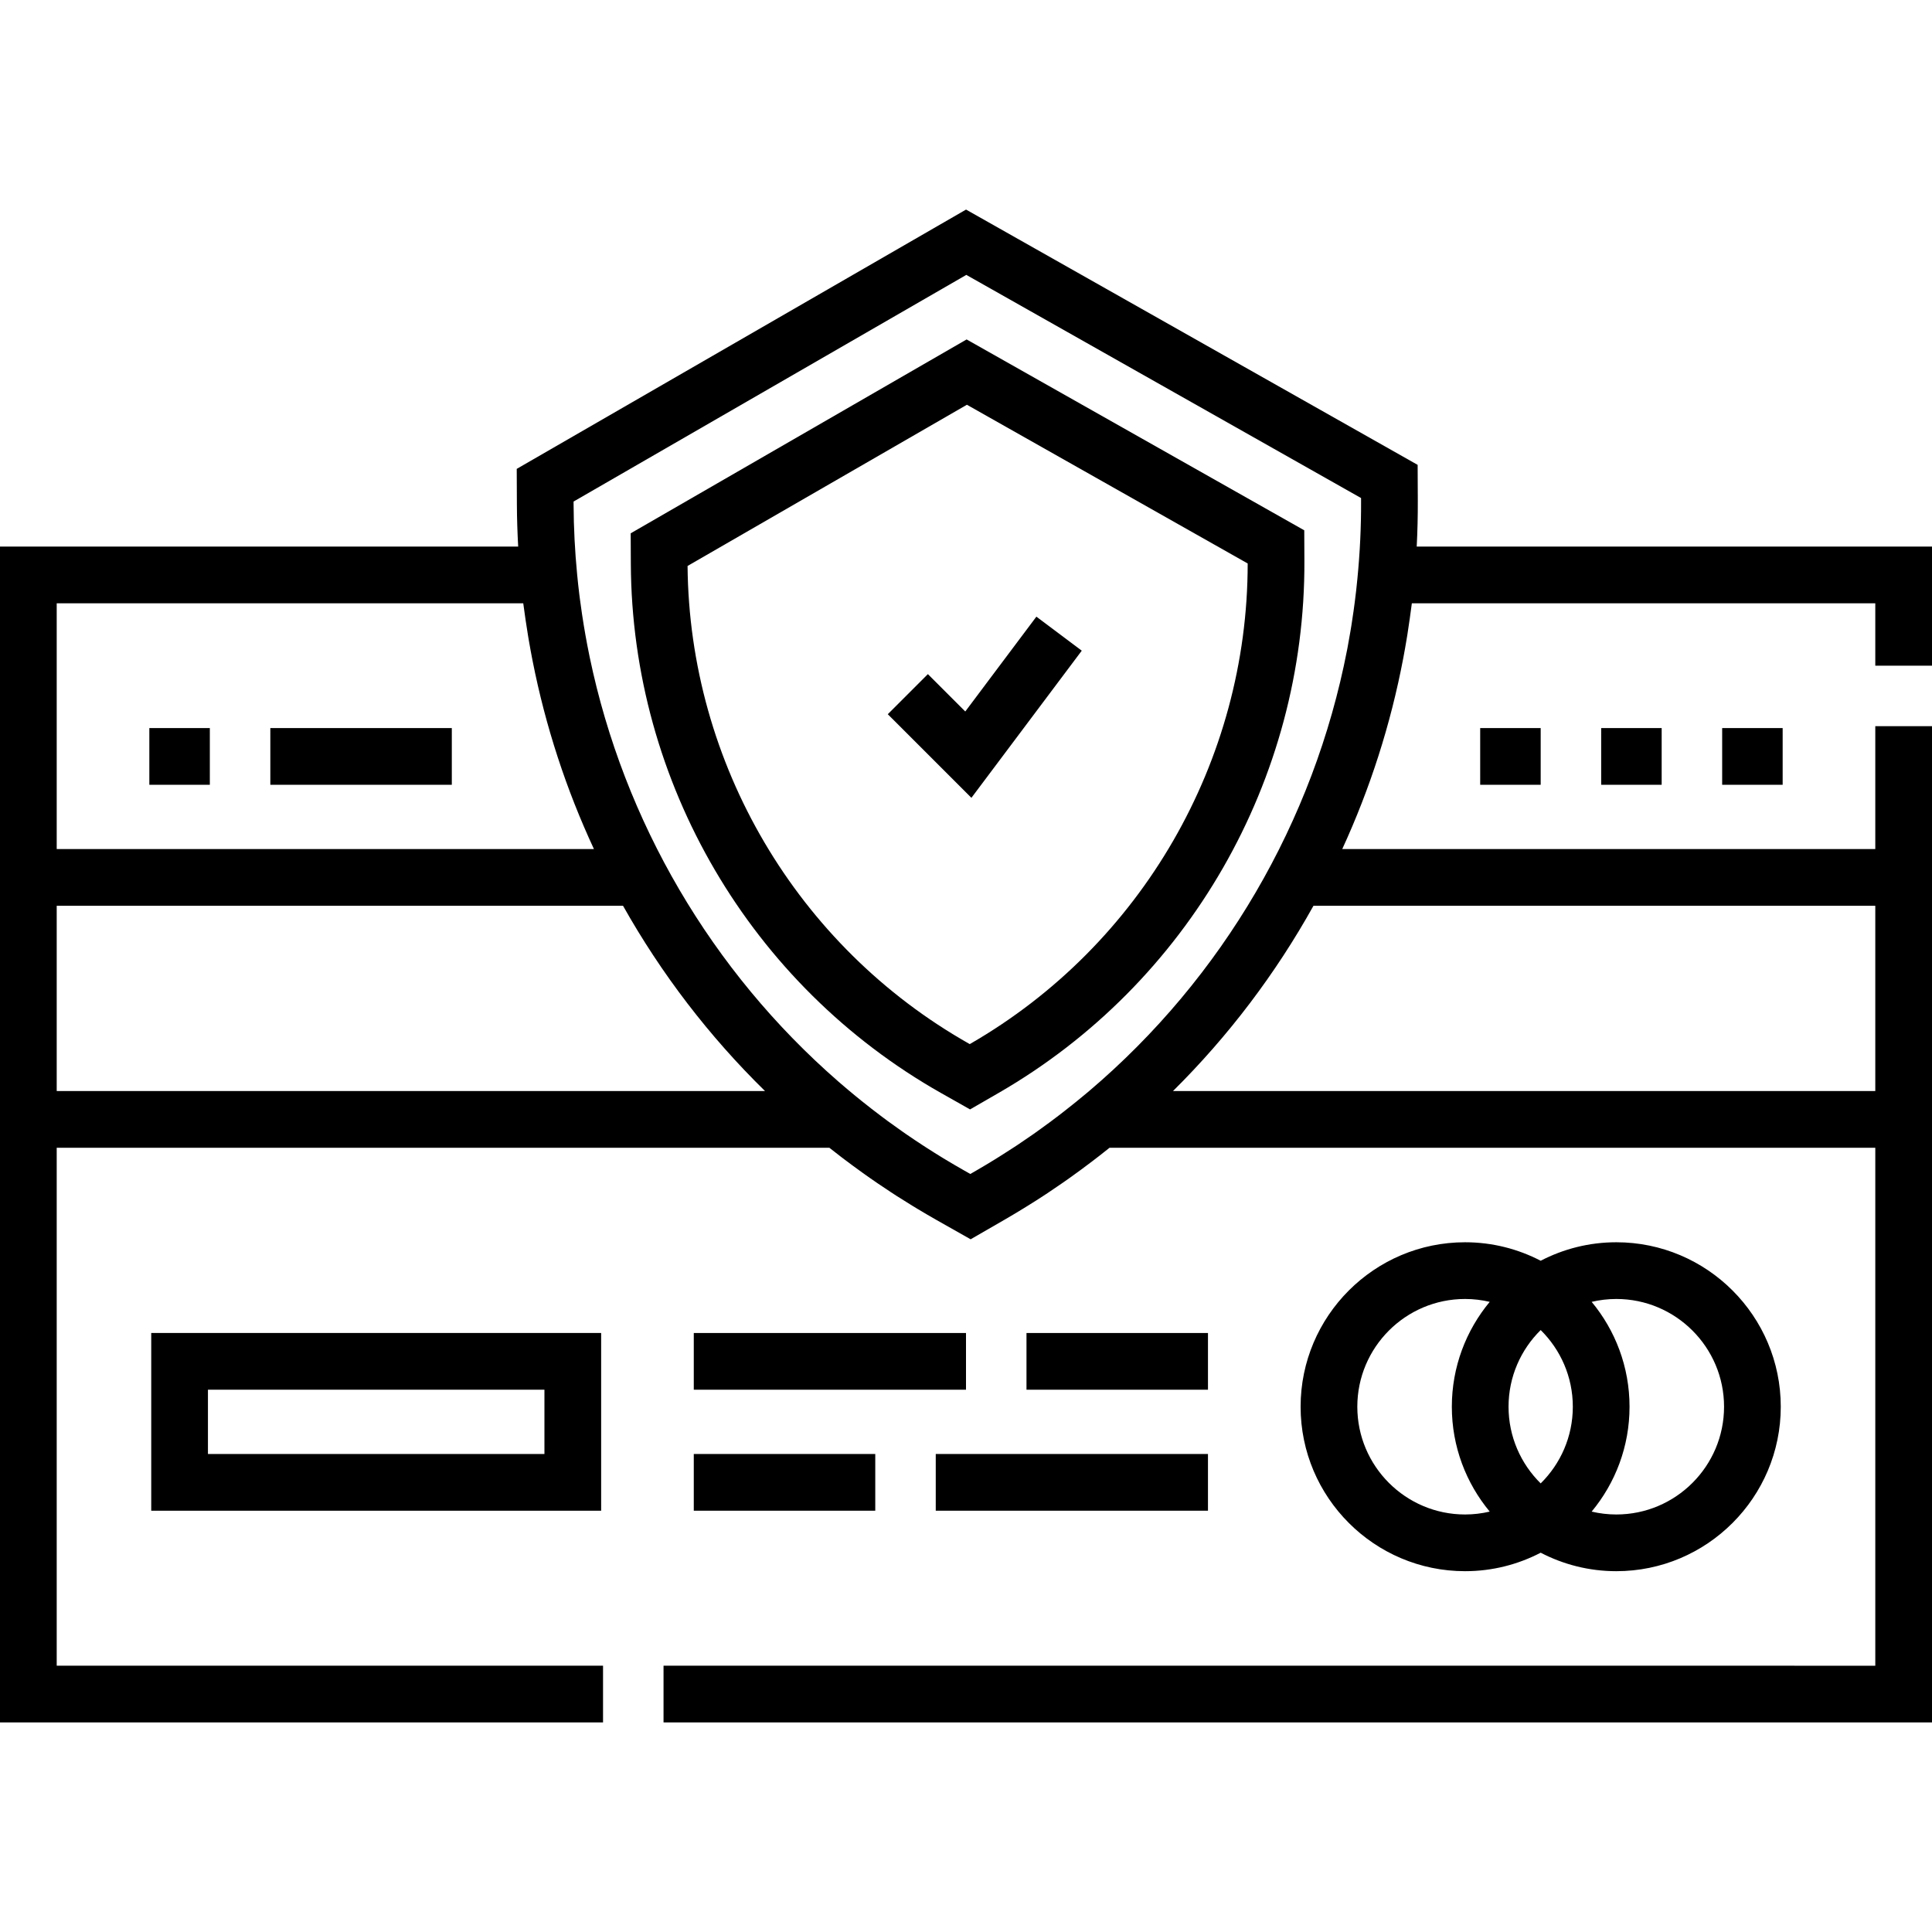 <?xml version="1.0" encoding="iso-8859-1"?>
<!-- Generator: Adobe Illustrator 19.0.0, SVG Export Plug-In . SVG Version: 6.00 Build 0)  -->
<svg version="1.1" id="Capa_1" xmlns="http://www.w3.org/2000/svg" xmlns:xlink="http://www.w3.org/1999/xlink" x="0px" y="0px"
	 viewBox="0 0 512 512" style="enable-background:new 0 0 512 512;" xml:space="preserve">
<g>
	<g>
		<path d="M428.337,329.212c-7.223,0-14.034,1.776-20.039,4.9c-6.005-3.123-12.816-4.9-20.039-4.9
			c-24.033,0-43.585,19.552-43.585,43.585s19.552,43.585,43.585,43.585c7.223,0,14.034-1.776,20.039-4.9
			c6.005,3.123,12.816,4.9,20.039,4.9c24.033,0,43.585-19.552,43.585-43.585S452.37,329.212,428.337,329.212z M394.79,400.59
			c-2.099,0.493-4.284,0.763-6.532,0.763c-15.746,0-28.556-12.811-28.556-28.556c0-15.746,12.81-28.556,28.556-28.556
			c2.247,0,4.433,0.27,6.532,0.763c-6.265,7.55-10.039,17.239-10.039,27.793S388.525,393.041,394.79,400.59z M408.297,393.117
			c-5.253-5.181-8.517-12.375-8.517-20.32s3.263-15.138,8.517-20.32c5.253,5.181,8.517,12.375,8.517,20.32
			C416.814,380.741,413.551,387.935,408.297,393.117z M428.337,401.353c-2.247,0-4.433-0.27-6.532-0.763
			c6.265-7.55,10.039-17.239,10.039-27.793s-3.773-20.244-10.039-27.793c2.099-0.493,4.284-0.763,6.532-0.763
			c15.746,0,28.556,12.81,28.556,28.556S444.082,401.353,428.337,401.353z"/>
	</g>
</g>
<g>
	<g>
		<path d="M345.642,140.536l-89.477-50.581l-89.023,51.376l0.036,8.097c0.258,57.98,31.773,111.723,82.248,140.257l7.647,4.321
			l7.61-4.39c50.218-28.982,81.254-83.003,80.995-140.983L345.642,140.536z M257.169,276.598l-0.173,0.1l-0.174-0.098
			c-45.608-25.782-74.154-74.254-74.611-126.614l74.031-42.723l74.407,42.062C330.659,201.687,302.546,250.411,257.169,276.598z"/>
	</g>
</g>
<g>
	<g>
		<polygon points="274.653,163.421 255.806,188.552 245.9,178.648 235.273,189.275 257.432,211.433 286.677,172.439 		"/>
	</g>
</g>
<g>
	<g>
		<path d="M512,176.414v-31.562H375.443c0.208-4.044,0.307-8.107,0.289-12.184l-0.042-9.474L256.011,55.54l-119.072,68.717
			l0.042,9.474c0.017,3.721,0.138,7.427,0.344,11.121H0v80.157v79.155v152.297h159.812v-15.029H15.029V304.163h204.754
			c1.041,0.827,2.09,1.643,3.148,2.452c0.291,0.222,0.584,0.441,0.876,0.662c1.541,1.166,3.099,2.313,4.674,3.442
			c0.697,0.5,1.395,0.999,2.099,1.492c0.722,0.504,1.448,1.005,2.178,1.501c1.12,0.762,2.249,1.515,3.386,2.259
			c0.51,0.333,1.018,0.666,1.531,0.995c1.378,0.885,2.769,1.752,4.171,2.609c0.456,0.278,0.913,0.554,1.371,0.83
			c1.627,0.978,3.264,1.943,4.923,2.88l9.089,5.138l9.042-5.218c1.651-0.953,3.281-1.934,4.903-2.927
			c0.419-0.256,0.838-0.515,1.254-0.773c1.545-0.961,3.081-1.934,4.597-2.931c0.309-0.202,0.611-0.412,0.918-0.615
			c1.219-0.812,2.43-1.634,3.63-2.468c0.61-0.424,1.219-0.849,1.825-1.279c1.018-0.722,2.028-1.456,3.032-2.194
			c1.008-0.74,2.006-1.492,2.999-2.248c0.649-0.495,1.297-0.99,1.94-1.492c0.843-0.656,1.68-1.317,2.512-1.985
			c0.054-0.043,0.109-0.085,0.163-0.129h202.928v137.268H175.843v15.029H512V304.163v-79.155v-32.564h-15.029v32.564H355.71
			c7.366-16.017,12.824-32.977,16.162-50.548c0.001-0.004,0.002-0.009,0.003-0.013c0.324-1.703,0.623-3.414,0.907-5.128
			c0.067-0.404,0.136-0.808,0.2-1.211c0.227-1.424,0.438-2.852,0.636-4.283c0.1-0.715,0.198-1.431,0.292-2.147
			c0.077-0.6,0.171-1.195,0.243-1.797h122.818v16.532H512z M15.029,159.881h123.639c0.093,0.748,0.211,1.492,0.313,2.238
			c0.1,0.733,0.2,1.467,0.308,2.199c0.208,1.432,0.433,2.86,0.669,4.284c0.072,0.434,0.146,0.868,0.221,1.301
			c0.292,1.692,0.6,3.379,0.931,5.059c0.015,0.075,0.03,0.15,0.045,0.225c3.423,17.328,8.905,34.039,16.245,49.82H15.029V159.881z
			 M15.029,289.134v-49.096h150.078c10.134,18.012,22.786,34.559,37.628,49.096H15.029z M496.971,240.038v49.096H310.859
			c14.695-14.563,27.212-31.11,37.224-49.096H496.971z M359.725,153.359c-0.101,1.047-0.209,2.093-0.327,3.137
			c-0.118,1.042-0.244,2.081-0.379,3.12c-0.103,0.806-0.213,1.61-0.326,2.414c-0.174,1.233-0.356,2.466-0.552,3.694
			c-0.086,0.54-0.178,1.078-0.268,1.617c-0.246,1.461-0.5,2.92-0.778,4.373c-0.035,0.185-0.074,0.37-0.109,0.555
			c-8.824,45.488-32.984,86.844-68.35,116.865l-0.574,0.482c-1.951,1.644-3.943,3.246-5.961,4.821
			c-0.495,0.386-0.988,0.773-1.486,1.153c-0.805,0.616-1.615,1.225-2.43,1.831c-0.736,0.546-1.479,1.084-2.223,1.62
			c-0.662,0.478-1.321,0.961-1.99,1.432c-1.371,0.962-2.755,1.908-4.153,2.839c-0.526,0.351-1.058,0.692-1.588,1.038
			c-1.076,0.702-2.159,1.397-3.251,2.08c-0.499,0.313-0.997,0.625-1.499,0.934c-1.544,0.948-3.098,1.884-4.672,2.792
			c-0.018,0.01-0.035,0.021-0.053,0.031l-1.607,0.926l-1.615-0.913c-1.68-0.95-3.34-1.927-4.987-2.921
			c-0.197-0.119-0.396-0.235-0.592-0.355c-1.522-0.925-3.025-1.873-4.518-2.835c-0.324-0.208-0.647-0.416-0.969-0.626
			c-1.388-0.906-2.76-1.829-4.123-2.765c-0.43-0.297-0.859-0.594-1.286-0.893c-1.26-0.881-2.509-1.774-3.746-2.681
			c-0.536-0.394-1.068-0.794-1.6-1.192c-0.923-0.69-1.838-1.391-2.747-2.096c-0.873-0.677-1.738-1.362-2.598-2.052
			c-0.555-0.445-1.106-0.895-1.657-1.345c-1.3-1.065-2.585-2.145-3.855-3.24c-0.221-0.19-0.443-0.381-0.663-0.572
			c-33.615-29.252-56.836-68.881-65.921-112.508c-0.05-0.241-0.097-0.484-0.147-0.726c-0.345-1.685-0.666-3.378-0.969-5.075
			c-0.155-0.879-0.307-1.758-0.451-2.641c-0.159-0.968-0.312-1.938-0.457-2.91c-0.195-1.311-0.381-2.624-0.55-3.942
			c-0.057-0.441-0.118-0.881-0.173-1.323c-0.214-1.758-0.405-3.524-0.574-5.293c-0.591-6.133-0.912-12.319-0.94-18.546l-0.003-0.75
			l104.08-60.065l104.611,59.136l0.003,0.75C360.732,139.664,360.391,146.543,359.725,153.359z"/>
	</g>
</g>
<g>
	<g>
		<path d="M40.078,353.259v47.092h119.233v-47.092H40.078z M144.282,385.322H55.108v-17.033h89.174V385.322z"/>
	</g>
</g>
<g>
	<g>
		<rect x="39.577" y="192.947" width="16.031" height="15.029"/>
	</g>
</g>
<g>
	<g>
		<rect x="71.64" y="192.947" width="48.094" height="15.029"/>
	</g>
</g>
<g>
	<g>
		<rect x="424.329" y="192.947" width="16.031" height="15.029"/>
	</g>
</g>
<g>
	<g>
		<rect x="392.266" y="192.947" width="16.031" height="15.029"/>
	</g>
</g>
<g>
	<g>
		<rect x="456.391" y="192.947" width="16.031" height="15.029"/>
	</g>
</g>
<g>
	<g>
		<rect x="183.859" y="353.26" width="72.141" height="15.029"/>
	</g>
</g>
<g>
	<g>
		<rect x="272.031" y="353.26" width="48.094" height="15.029"/>
	</g>
</g>
<g>
	<g>
		<rect x="247.984" y="385.323" width="72.141" height="15.029"/>
	</g>
</g>
<g>
	<g>
		<rect x="183.859" y="385.323" width="48.094" height="15.029"/>
	</g>
</g>
<g>
</g>
<g>
</g>
<g>
</g>
<g>
</g>
<g>
</g>
<g>
</g>
<g>
</g>
<g>
</g>
<g>
</g>
<g>
</g>
<g>
</g>
<g>
</g>
<g>
</g>
<g>
</g>
<g>
</g>
</svg>
